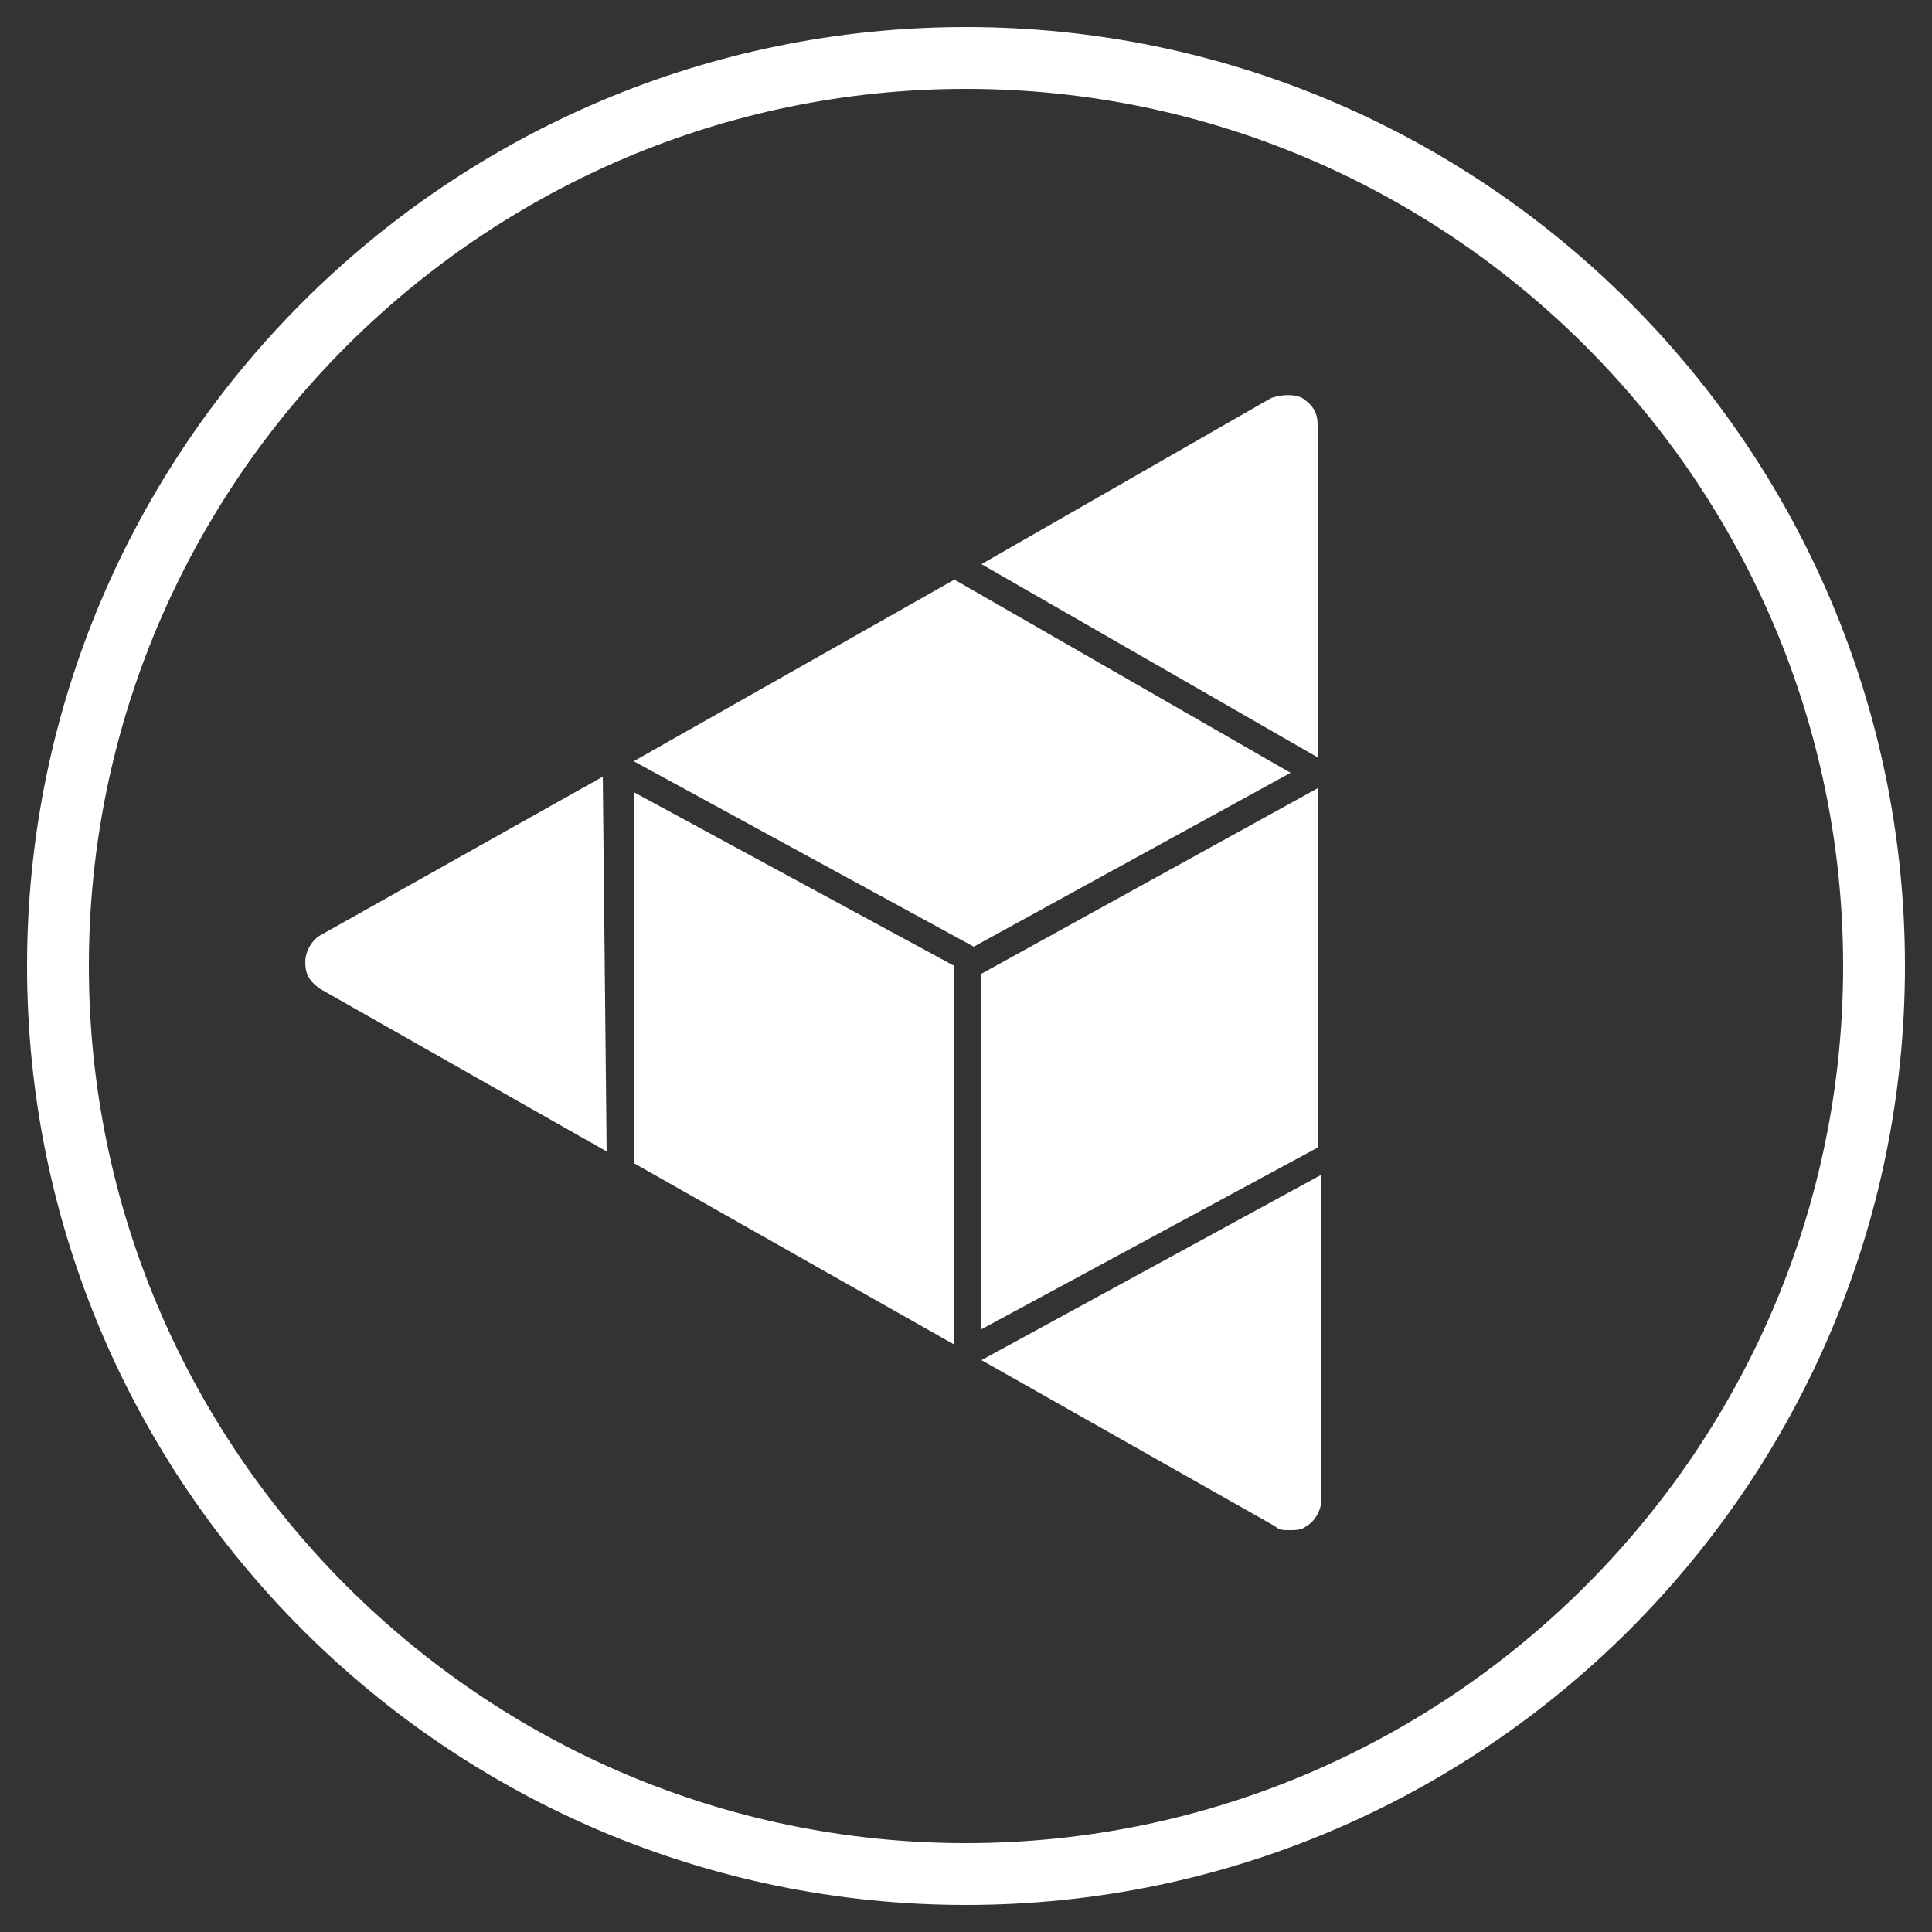 <?xml version="1.0" encoding="utf-8"?>
<!-- Generator: Adobe Illustrator 20.0.0, SVG Export Plug-In . SVG Version: 6.00 Build 0)  -->
<svg version="1.1" xmlns="http://www.w3.org/2000/svg" xmlns:xlink="http://www.w3.org/1999/xlink" x="0px" y="0px"
	 viewBox="0 0 50 50" style="enable-background:new 0 0 50 50;" xml:space="preserve">
<rect x="0" y="0" width="50" height="50" fill="#333333" stroke="none"/>
<style type="text/css">
	.st0{display:none;}
	.st1{display:inline;}
	.st2{fill:#FFFFFF;}
</style>
<g id="Capa_1" class="st0">
	<g class="st1">
		<path class="st2" d="M25,0C11.8,0,1,11.2,1,25s10.7,25,24,25s24-11.2,24-25S38.3,0,25,0 M25,1.6c12.4,0,22.5,10.5,22.5,23.4
			S37.4,48.4,25,48.4S2.6,37.9,2.6,25S12.6,1.6,25,1.6"/>
		<path class="st2" d="M25,1.4C37.5,1.4,47.6,12,47.6,25S37.5,48.6,25,48.6C12.6,48.6,2.4,38,2.4,25S12.6,1.4,25,1.4 M25,0
			C11.8,0,1,11.2,1,25s10.7,25,24,25s24-11.2,24-25S38.3,0,25,0"/>
		<path class="st2" d="M27.8,38.2c-0.1-0.2-0.3-0.3-0.5-0.3s-0.4,0.1-0.6,0.2c-1,1.2-2,2.3-3.3,3.2c-0.3,0.2-0.4,0.7-0.1,1
			c0.1,0.2,0.3,0.3,0.5,0.3c0.1,0,0.3,0,0.4-0.1c1-0.8,2-1.7,2.9-2.7c0.3,0.4,0.5,0.8,0.8,1.2c0.2,0.3,0.7,0.3,0.9,0.1
			c0.1-0.1,0.2-0.3,0.2-0.5s0-0.4-0.2-0.5C28.5,39.4,28.1,38.8,27.8,38.2"/>
		<path class="st2" d="M28.8,31c0-0.3-0.2-0.6-0.5-0.7s-0.6,0.1-0.7,0.4c-1.5,3.6-3.6,7.2-8.3,9.7C19,40.6,18.8,41,19,41.3
			c0.1,0.2,0.3,0.4,0.6,0.4c0.1,0,0.2,0,0.3-0.1c4.5-2.4,6.7-5.8,7.9-8.2c0.3,1.7,1,3.9,2.6,5.7c0.1,0.1,0.3,0.2,0.5,0.2
			s0.3-0.1,0.5-0.2c0.1-0.1,0.2-0.3,0.2-0.5s-0.1-0.4-0.2-0.5C28.9,35.4,28.8,31,28.8,31"/>
		<path class="st2" d="M36,13.8c-1.7-2.9-4.3-5-7.6-5.8c-7.7-2-13.6,3.6-15.2,9.9l-0.1,0.6c-0.3,1.4-0.8,2.8-1.6,3.9
			c-0.2,0.3-0.1,0.7,0.2,1c0.1,0.1,0.3,0.1,0.5,0.1s0.3-0.1,0.4-0.3c0.9-1.3,1.5-2.8,1.8-4.5l0.1-0.6c1.4-5.6,6.7-10.7,13.6-8.9
			c2.9,0.7,5.3,2.6,6.7,5.1c2.1,3.8,1.6,7.8,1.3,9.4v0.1c-0.4,1.8-0.5,3.8-0.3,5.4c0,0.4,0.3,0.6,0.7,0.6c0,0,0,0,0.1,0
			c0.2,0,0.3-0.1,0.4-0.3c0.1-0.1,0.2-0.3,0.1-0.5c-0.1-1.5,0-3.3,0.3-5l0,0C37.8,22.5,38.4,18,36,13.8"/>
		<path class="st2" d="M34.6,23.6L34.6,23.6c0-0.1,0-0.1,0-0.1l0,0c0-0.1,0-0.2,0.1-0.4c0-0.1,0-0.1,0-0.2s0-0.3,0.1-0.4
			c0-0.1,0-0.3,0-0.4s0-0.2,0-0.3c0-0.2,0-0.4,0-0.6c0-0.1,0-0.1,0-0.2c0-0.3,0-0.6,0-0.8v-0.1c0-0.3,0-0.7-0.1-1V19
			c-0.1-0.4-0.1-0.7-0.2-1.1c0-0.1-0.1-0.2-0.1-0.3c-0.1-0.3-0.2-0.6-0.3-1c-0.2-0.4-0.4-0.8-0.6-1.2c-1.2-2.2-3.3-3.7-5.7-4.4
			c-5.9-1.5-10.5,2.9-11.7,7.7L16,19.1l0,0l0,0c-0.7,3.8-2.8,6.3-4.3,7.7c-0.1,0.1-0.2,0.3-0.2,0.5s0,0.4,0.2,0.5
			c0.1,0.1,0.3,0.2,0.5,0.2s0.3,0,0.5-0.2c1.7-1.6,4-4.3,4.8-8.5l0.1-0.4c0.1-0.3,0.1-0.5,0.2-0.7l0,0c1.3-3.9,5.1-7.1,9.9-5.9
			c2.1,0.5,3.8,1.9,4.9,3.7c0.1,0.2,0.2,0.4,0.3,0.6c0.1,0.2,0.2,0.3,0.2,0.5c0,0.1,0.1,0.3,0.1,0.4c0.1,0.2,0.2,0.5,0.2,0.7
			c0,0.1,0,0.2,0.1,0.3c0.1,0.3,0.1,0.5,0.2,0.8c0,0.1,0,0.1,0,0.2c0,0.3,0.1,0.6,0.1,0.8c0,0.1,0,0.1,0,0.1c0,0.3,0,0.5,0,0.8
			c0,0.1,0,0.1,0,0.2c0,0.2,0,0.5,0,0.7c0,0.1,0,0.2,0,0.3c0,0.1,0,0.3-0.1,0.4c0,0.2-0.1,0.3-0.1,0.5v0.1v0.1
			c-0.3,1.6-1.1,7.1,0.9,10.4c0.1,0.2,0.3,0.3,0.6,0.3c0.1,0,0.2,0,0.4-0.1s0.3-0.3,0.3-0.4c0-0.2,0-0.4-0.1-0.5
			C33.4,30.1,34.4,24.7,34.6,23.6"/>
		<path class="st2" d="M31.7,23L31.7,23c0.2-1.1,0.6-3.8-0.7-6.2c-0.9-1.5-2.2-2.5-3.9-3c-4.2-1.1-7.3,2-8.2,5.5v0.2
			c-1.1,6.1-5.1,9.4-6.7,10.6c-0.3,0.2-0.4,0.6-0.2,1c0.2,0.3,0.6,0.4,0.9,0.2c1.8-1.2,6.1-4.9,7.3-11.4v-0.2
			c0.7-2.9,3.2-5.4,6.6-4.5c1.3,0.3,2.4,1.1,3.1,2.3c1.1,2,0.7,4.4,0.6,5.1v0.1c-0.5,2.8-1.4,9.8,2.1,13.9c0.1,0.1,0.3,0.2,0.5,0.2
			s0.3-0.1,0.4-0.2c0.1-0.1,0.2-0.3,0.2-0.5s-0.1-0.4-0.2-0.5C30.3,32,31.3,25.1,31.7,23"/>
		<path class="st2" d="M26.7,29.6c1.6-3.6,2.1-6.9,2.1-7.2c0.1-0.4,0.5-2.4-0.4-3.9c-0.4-0.8-1.1-1.3-2.1-1.6
			c-2.8-0.7-4.3,1.9-4.7,3.4c-1.4,7.2-6.1,11.2-8.1,12.6c-0.3,0.2-0.4,0.6-0.2,1c0.2,0.3,0.6,0.4,0.9,0.2c2.1-1.5,7.2-5.7,8.7-13.4
			c0-0.1,0.8-2.9,3.1-2.4c0.6,0.1,1,0.4,1.2,0.9c0.6,1.1,0.2,2.9,0.2,2.9v0.1c0,0.1-0.4,3.1-1.9,6.5c-1.4,3.1-3.9,7.3-8.5,9.4
			c-0.3,0.2-0.5,0.6-0.3,0.9c0.1,0.2,0.3,0.4,0.6,0.4c0.1,0,0.2,0,0.3-0.1C21.5,37.5,24.6,34.3,26.7,29.6"/>
		<path class="st2" d="M26,21.2c0-0.2,0-0.4-0.1-0.5c-0.1-0.2-0.3-0.3-0.4-0.3c-0.4-0.1-0.7,0.2-0.8,0.6c0,0.1-2,10.9-10,14.6
			c-0.2,0.1-0.3,0.2-0.4,0.4c-0.1,0.2-0.1,0.4,0,0.5c0.1,0.3,0.3,0.4,0.6,0.4c0.1,0,0.2,0,0.3-0.1C23.9,32.9,25.9,21.7,26,21.2"/>
	</g>
</g>
<g id="Capa_2">
	<g>
		<g>
			<path class="st2" d="M25,2.3c12.5,0,22.7,10.2,22.7,22.7c0,12.5-10.2,22.7-22.7,22.7C12.5,47.7,2.3,37.5,2.3,25
				C2.3,12.5,12.5,2.3,25,2.3 M25,0.7C11.6,0.7,0.7,11.6,0.7,25c0,13.4,10.9,24.3,24.3,24.3c13.4,0,24.3-10.9,24.3-24.3
				C49.3,11.6,38.4,0.7,25,0.7"/>
		</g>
		<polygon class="st2" points="25.2,24.5 33.4,20 24.7,15 16.4,19.7 16.4,19.7 		"/>
		<g>
			<path class="st2" d="M15.6,20.1l-7.3,4.1c-0.2,0.1-0.4,0.4-0.4,0.7c0,0.3,0.1,0.5,0.4,0.7l7.4,4.2L15.6,20.1L15.6,20.1z"/>
			<path class="st2" d="M34.1,11c0-0.3-0.1-0.5-0.4-0.7c-0.2-0.1-0.5-0.1-0.8,0l-7.5,4.3l8.7,5V11z"/>
		</g>
		<polygon class="st2" points="25.4,34.4 34.1,29.7 34.1,20.4 25.4,25.2 		"/>
		<polygon class="st2" points="24.7,25 16.4,20.5 16.4,30.1 24.7,34.8 24.7,34.8 		"/>
		<g>
			<path class="st2" d="M25.4,35.2L25.4,35.2l7.6,4.3c0.1,0.1,0.2,0.1,0.4,0.1c0.1,0,0.3,0,0.4-0.1c0.2-0.1,0.4-0.4,0.4-0.7v-8.4
				L25.4,35.2z"/>
		</g>
	</g>
</g>
</svg>
